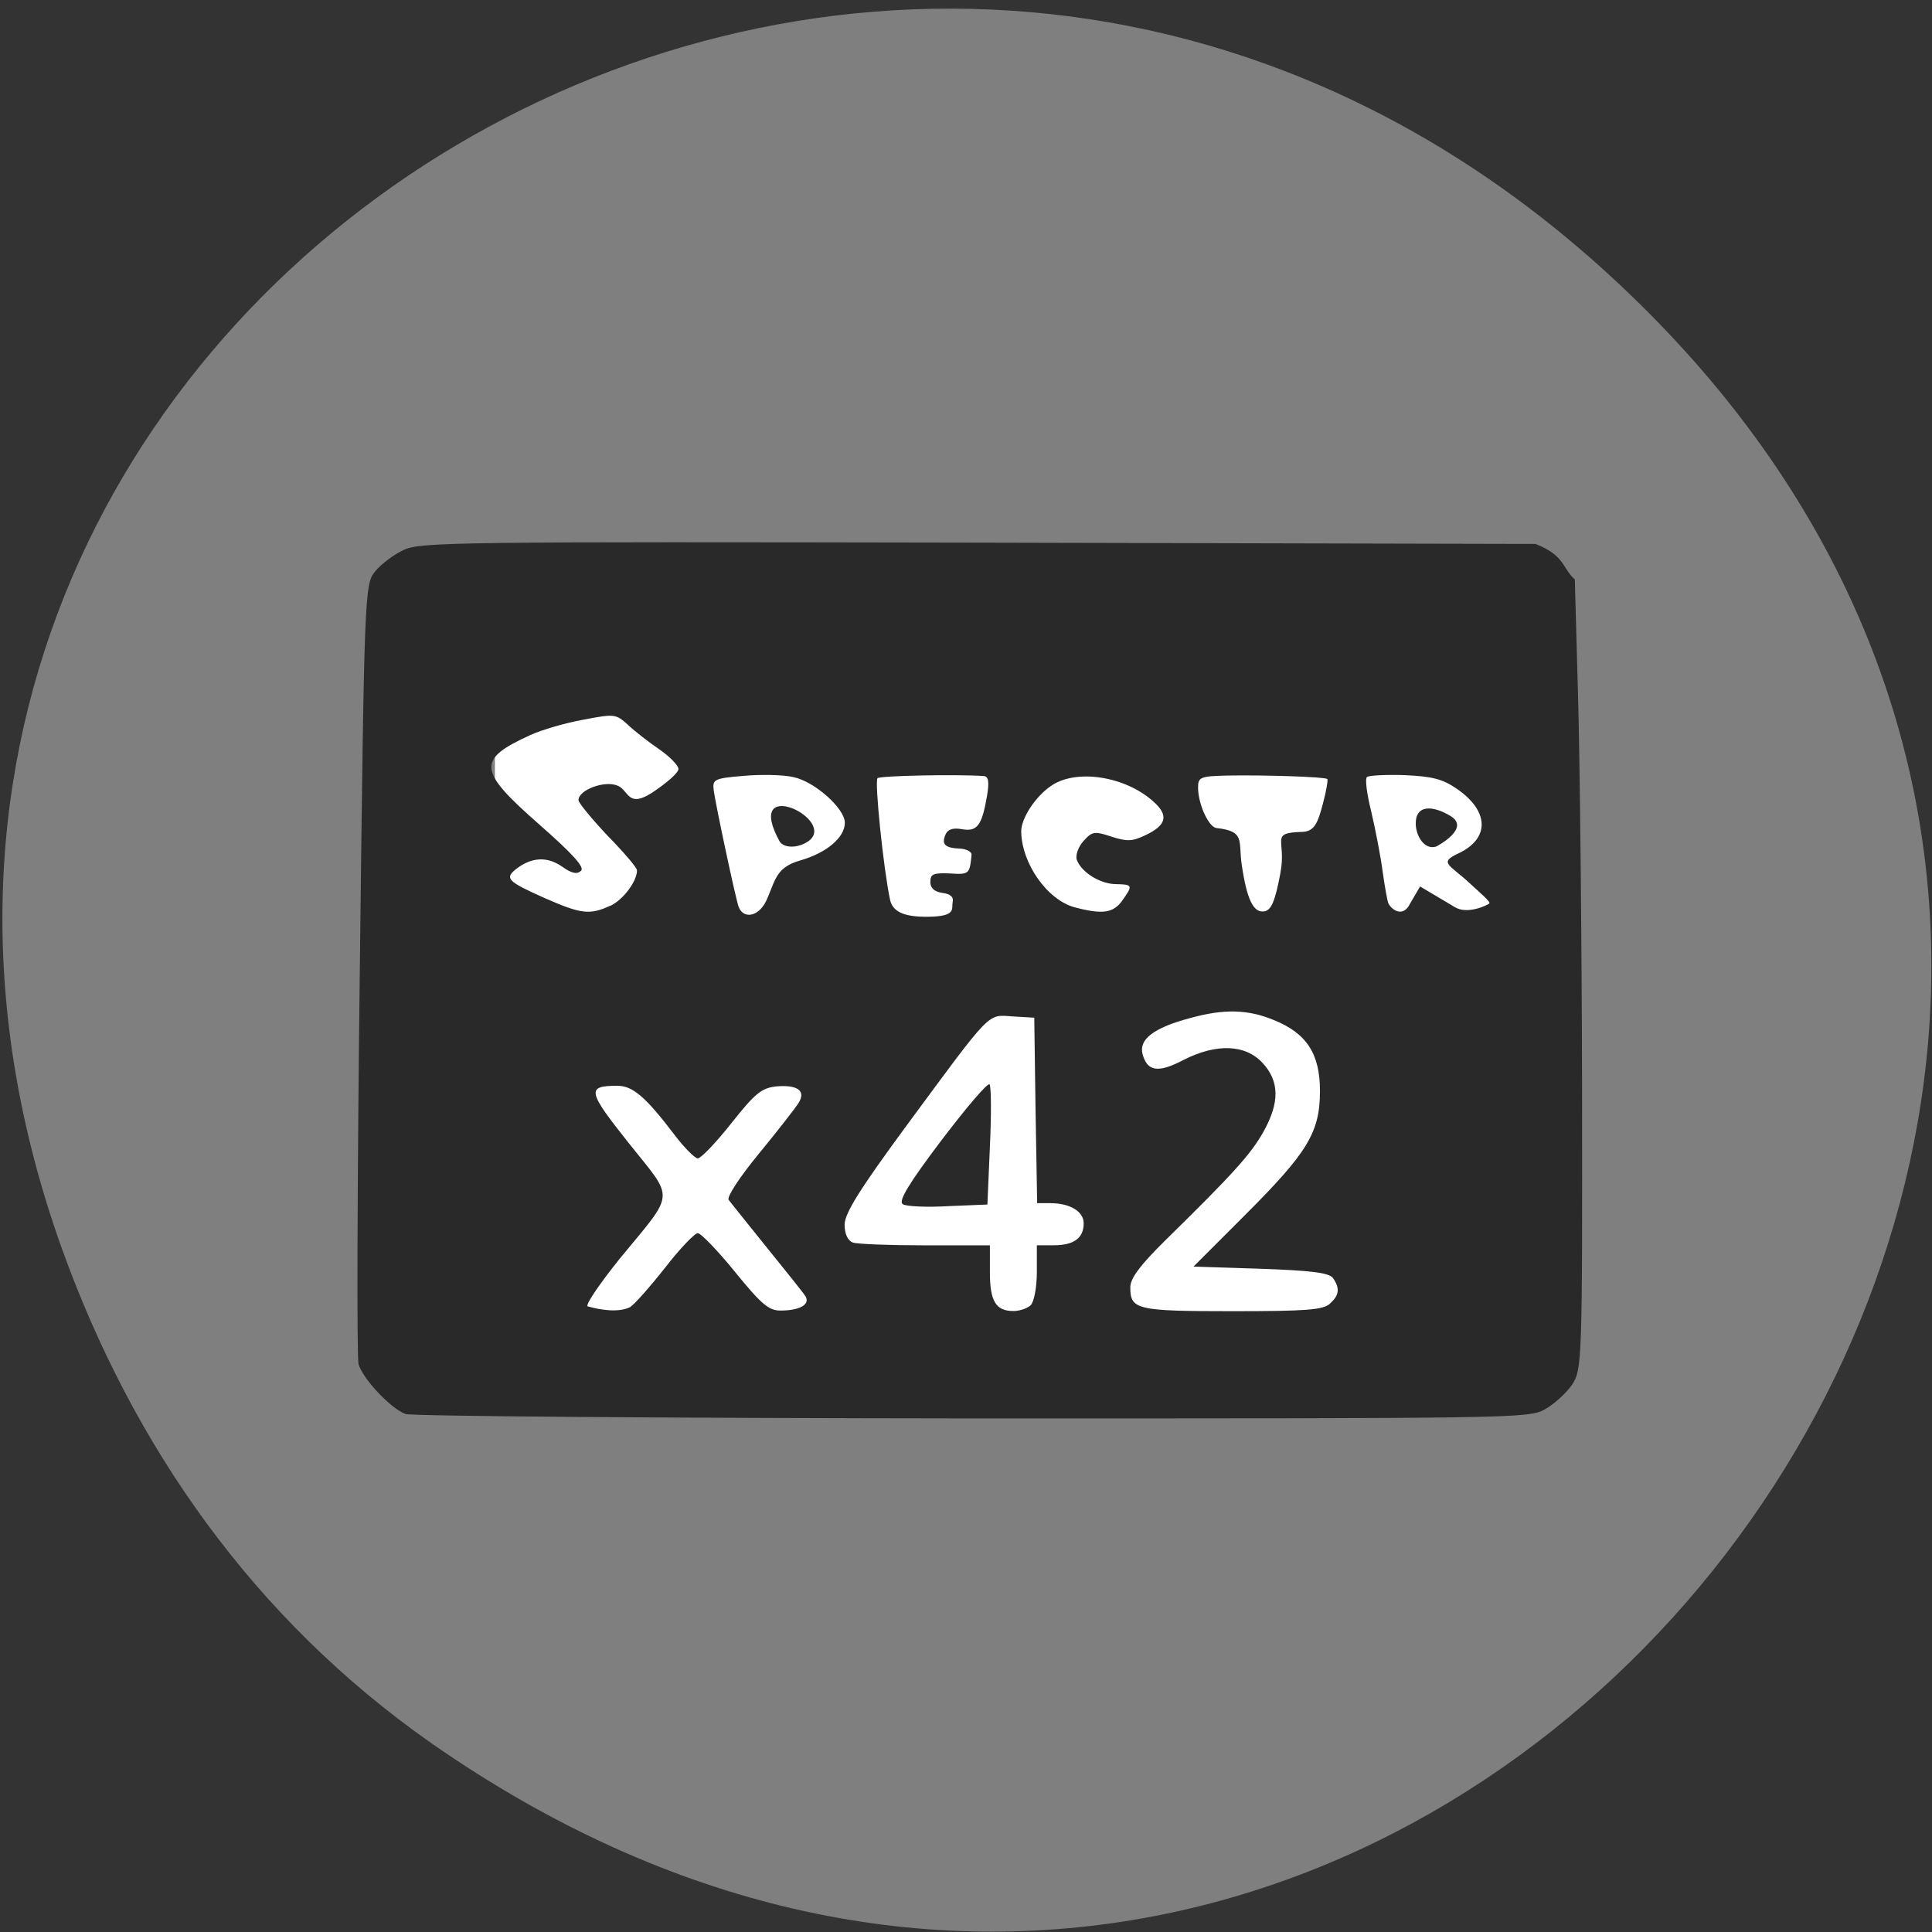 <svg xmlns="http://www.w3.org/2000/svg" viewBox="0 0 24 24"><rect x="0" y="0" width="24" height="24" fill="#333333" stroke="none"/><path d="m 5.355 21.652 c 12.02 8.391 24.934 -7.695 15.234 -17.656 c -9.141 -9.387 -24.04 -0.293 -19.824 11.504 c 0.883 2.461 2.387 4.609 4.59 6.152" fill="#7f7f7f"/><path d="m 6.836 7.875 h 11.211 c 0.379 0 0.688 0.254 0.688 0.563 v 8.04 c 0 0.309 -0.309 0.559 -0.688 0.559 h -11.211 c -0.379 0 -0.688 -0.25 -0.688 -0.559 v -8.04 c 0 -0.309 0.309 -0.563 0.688 -0.563" fill="#fff"/><path d="m 5.04 17.566 c -0.184 -0.066 -0.535 -0.438 -0.586 -0.621 c -0.023 -0.082 -0.016 -2.293 0.016 -4.918 c 0.055 -4.687 0.059 -4.77 0.191 -4.93 c 0.074 -0.09 0.234 -0.211 0.355 -0.266 c 0.207 -0.098 0.648 -0.102 7.141 -0.09 l 6.918 0.016 c 0.371 0.148 0.324 0.293 0.488 0.441 l 0.039 1.41 c 0.023 0.777 0.047 2.984 0.051 4.906 c 0.004 3.391 0 3.5 -0.125 3.688 c -0.07 0.102 -0.223 0.242 -0.336 0.305 c -0.207 0.113 -0.336 0.113 -7.117 0.113 c -3.797 -0.004 -6.961 -0.027 -7.04 -0.055 m 2.797 -1.332 c 0.047 -0.027 0.238 -0.242 0.426 -0.48 c 0.184 -0.238 0.371 -0.434 0.41 -0.434 c 0.039 0 0.25 0.219 0.465 0.484 c 0.324 0.398 0.418 0.48 0.566 0.477 c 0.238 0 0.371 -0.078 0.305 -0.18 c -0.027 -0.043 -0.246 -0.316 -0.48 -0.605 c -0.234 -0.289 -0.445 -0.555 -0.473 -0.59 c -0.023 -0.039 0.141 -0.289 0.383 -0.582 c 0.234 -0.285 0.453 -0.566 0.488 -0.625 c 0.09 -0.148 -0.012 -0.223 -0.273 -0.203 c -0.188 0.02 -0.266 0.082 -0.563 0.457 c -0.191 0.242 -0.379 0.438 -0.418 0.438 c -0.035 0 -0.168 -0.133 -0.289 -0.293 c -0.363 -0.477 -0.52 -0.609 -0.711 -0.609 c -0.387 0 -0.371 0.066 0.145 0.715 c 0.57 0.715 0.582 0.586 -0.109 1.426 c -0.242 0.301 -0.426 0.566 -0.406 0.598 c 0.16 0.047 0.391 0.082 0.535 0.008 m 4.969 -0.02 c 0.043 -0.039 0.078 -0.223 0.078 -0.41 v -0.336 h 0.211 c 0.25 0 0.371 -0.09 0.371 -0.273 c 0 -0.148 -0.172 -0.25 -0.414 -0.25 h -0.164 l -0.02 -1.152 l -0.016 -1.152 l -0.27 -0.016 c -0.32 -0.02 -0.246 -0.094 -1.336 1.383 c -0.563 0.766 -0.75 1.066 -0.75 1.203 c 0 0.117 0.039 0.199 0.102 0.223 c 0.055 0.02 0.461 0.035 0.902 0.035 h 0.801 v 0.336 c 0 0.359 0.074 0.48 0.293 0.48 c 0.074 0 0.168 -0.031 0.211 -0.07 m -1.586 -1.258 c -0.059 -0.035 0.07 -0.25 0.48 -0.793 c 0.309 -0.406 0.574 -0.719 0.598 -0.695 c 0.02 0.027 0.023 0.371 0.004 0.77 l -0.031 0.723 l -0.484 0.02 c -0.266 0.016 -0.52 0.004 -0.566 -0.023 m 5.305 1.234 c 0.117 -0.105 0.125 -0.191 0.039 -0.316 c -0.047 -0.066 -0.25 -0.094 -0.898 -0.117 l -0.836 -0.027 l 0.641 -0.641 c 0.781 -0.781 0.93 -1.027 0.93 -1.543 c 0 -0.457 -0.164 -0.715 -0.574 -0.879 c -0.32 -0.133 -0.621 -0.141 -1.043 -0.023 c -0.453 0.121 -0.637 0.266 -0.586 0.449 c 0.059 0.215 0.195 0.234 0.508 0.07 c 0.406 -0.207 0.766 -0.195 0.98 0.035 c 0.215 0.23 0.215 0.496 0.012 0.859 c -0.156 0.277 -0.375 0.52 -1.215 1.344 c -0.313 0.309 -0.438 0.473 -0.438 0.586 c 0 0.277 0.074 0.297 1.266 0.297 c 0.926 0 1.129 -0.016 1.215 -0.094 m -8.941 -4.941 c 0.16 -0.074 0.332 -0.305 0.332 -0.441 c 0 -0.031 -0.133 -0.188 -0.289 -0.352 c -0.16 -0.16 -0.438 -0.477 -0.438 -0.52 c 0 -0.129 0.336 -0.254 0.496 -0.176 c 0.129 0.063 0.121 0.273 0.414 0.086 c 0.184 -0.121 0.332 -0.25 0.332 -0.297 c 0 -0.043 -0.105 -0.152 -0.234 -0.242 c -0.133 -0.09 -0.309 -0.227 -0.391 -0.305 c -0.152 -0.137 -0.164 -0.141 -0.555 -0.066 c -0.219 0.039 -0.516 0.125 -0.66 0.191 c -0.668 0.305 -0.656 0.438 0.109 1.109 c 0.418 0.367 0.57 0.535 0.52 0.578 c -0.051 0.047 -0.117 0.031 -0.238 -0.055 c -0.18 -0.125 -0.375 -0.117 -0.566 0.031 c -0.148 0.117 -0.109 0.156 0.355 0.363 c 0.453 0.199 0.559 0.211 0.813 0.094 m 1.957 -0.105 c 0.098 -0.234 0.117 -0.375 0.402 -0.457 c 0.328 -0.094 0.555 -0.285 0.555 -0.469 c 0 -0.176 -0.375 -0.512 -0.637 -0.566 c -0.129 -0.031 -0.41 -0.035 -0.621 -0.016 c -0.367 0.031 -0.387 0.043 -0.371 0.18 c 0.027 0.195 0.273 1.348 0.309 1.445 c 0.055 0.156 0.262 0.141 0.363 -0.117 m 0.148 -0.691 c -0.449 -0.816 0.664 -0.305 0.383 -0.027 c -0.117 0.105 -0.32 0.121 -0.383 0.027 m 2.148 0.754 c 0.016 -0.066 -0.027 -0.105 -0.129 -0.117 c -0.098 -0.016 -0.148 -0.059 -0.148 -0.137 c 0 -0.098 0.039 -0.113 0.242 -0.105 c 0.242 0.016 0.246 0.008 0.27 -0.23 c 0.004 -0.039 -0.063 -0.074 -0.141 -0.078 c -0.188 -0.008 -0.234 -0.051 -0.184 -0.172 c 0.027 -0.066 0.09 -0.09 0.203 -0.07 c 0.191 0.035 0.25 -0.043 0.313 -0.406 c 0.031 -0.18 0.02 -0.25 -0.039 -0.254 c -0.352 -0.023 -1.285 -0.004 -1.32 0.027 c -0.039 0.035 0.074 1.129 0.156 1.512 c 0.035 0.156 0.191 0.223 0.543 0.207 c 0.277 -0.016 0.219 -0.102 0.234 -0.176 m 2.105 -0.02 c 0.137 -0.191 0.133 -0.203 -0.074 -0.207 c -0.195 0 -0.43 -0.145 -0.488 -0.301 c -0.02 -0.055 0.016 -0.16 0.082 -0.234 c 0.109 -0.121 0.137 -0.125 0.348 -0.055 c 0.195 0.063 0.258 0.059 0.418 -0.016 c 0.266 -0.125 0.297 -0.246 0.105 -0.418 c -0.352 -0.32 -0.973 -0.414 -1.281 -0.191 c -0.191 0.133 -0.363 0.398 -0.363 0.559 c 0.004 0.398 0.324 0.855 0.668 0.945 c 0.344 0.09 0.473 0.07 0.586 -0.082 m 1.965 -0.344 c 0.082 -0.414 -0.145 -0.5 0.27 -0.512 c 0.152 -0.004 0.195 -0.109 0.258 -0.348 c 0.043 -0.16 0.066 -0.301 0.055 -0.309 c -0.031 -0.027 -0.777 -0.051 -1.234 -0.043 c -0.344 0.008 -0.371 0.02 -0.371 0.148 c 0 0.211 0.133 0.492 0.227 0.504 c 0.367 0.039 0.27 0.164 0.316 0.461 c 0.063 0.426 0.145 0.598 0.281 0.574 c 0.086 -0.016 0.133 -0.125 0.199 -0.477 m 1.598 0.402 l 0.137 -0.234 l 0.434 0.258 c 0.156 0.094 0.406 -0.027 0.426 -0.047 c 0.02 -0.02 -0.125 -0.141 -0.238 -0.246 c -0.254 -0.238 -0.398 -0.258 -0.148 -0.375 c 0.395 -0.184 0.387 -0.527 -0.02 -0.805 c -0.176 -0.121 -0.305 -0.152 -0.645 -0.168 c -0.234 -0.008 -0.445 0.004 -0.469 0.023 c -0.027 0.023 0 0.219 0.055 0.438 c 0.051 0.219 0.117 0.555 0.141 0.746 c 0.027 0.191 0.059 0.371 0.074 0.395 c 0.055 0.086 0.172 0.152 0.254 0.016 m 0.082 -1.016 c 0 -0.246 0.223 -0.219 0.426 -0.098 c 0.27 0.156 -0.172 0.383 -0.172 0.383 c -0.152 0.047 -0.254 -0.141 -0.254 -0.285" fill="#292929"/></svg>